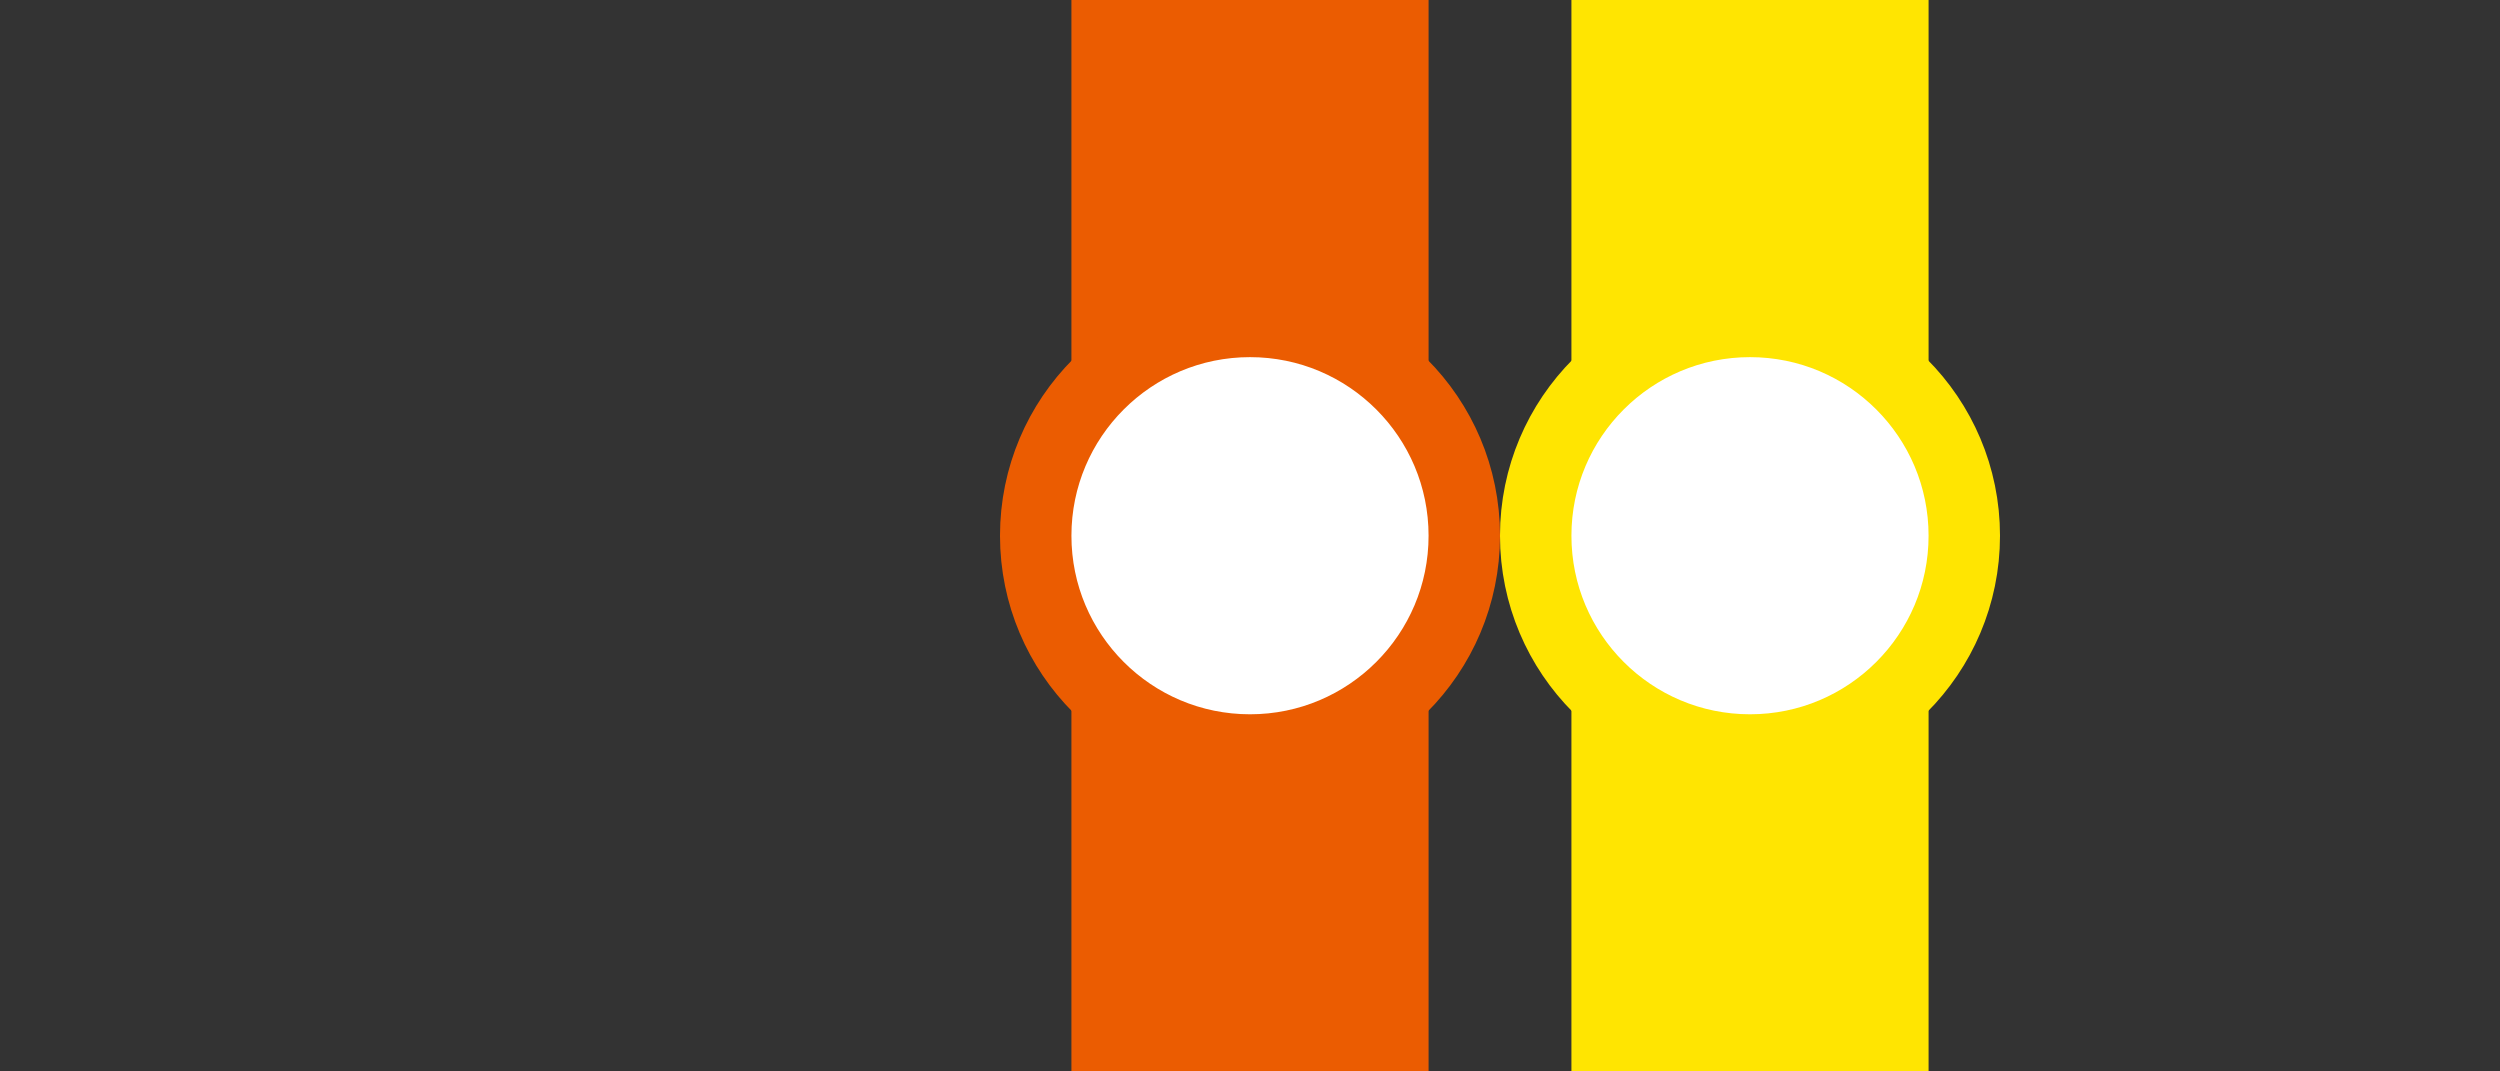 <svg xmlns="http://www.w3.org/2000/svg" xml:space="preserve" width="70" height="30"><rect width="100%" height="100%" fill="#333333" stroke="none"/><path fill="#eb5c01" d="M30 0h10v30H30z" style="paint-order:fill markers stroke"/><circle cx="35" cy="15" r="6" fill="#fff" stroke="#eb5c01" stroke-width="2" style="paint-order:fill markers stroke"/><path fill="#ffe501" d="M44 0h10v30H44z" style="paint-order:fill markers stroke"/><circle cx="49" cy="15" r="6" fill="#fff" stroke="#ffe501" stroke-width="2" style="paint-order:fill markers stroke"/></svg>